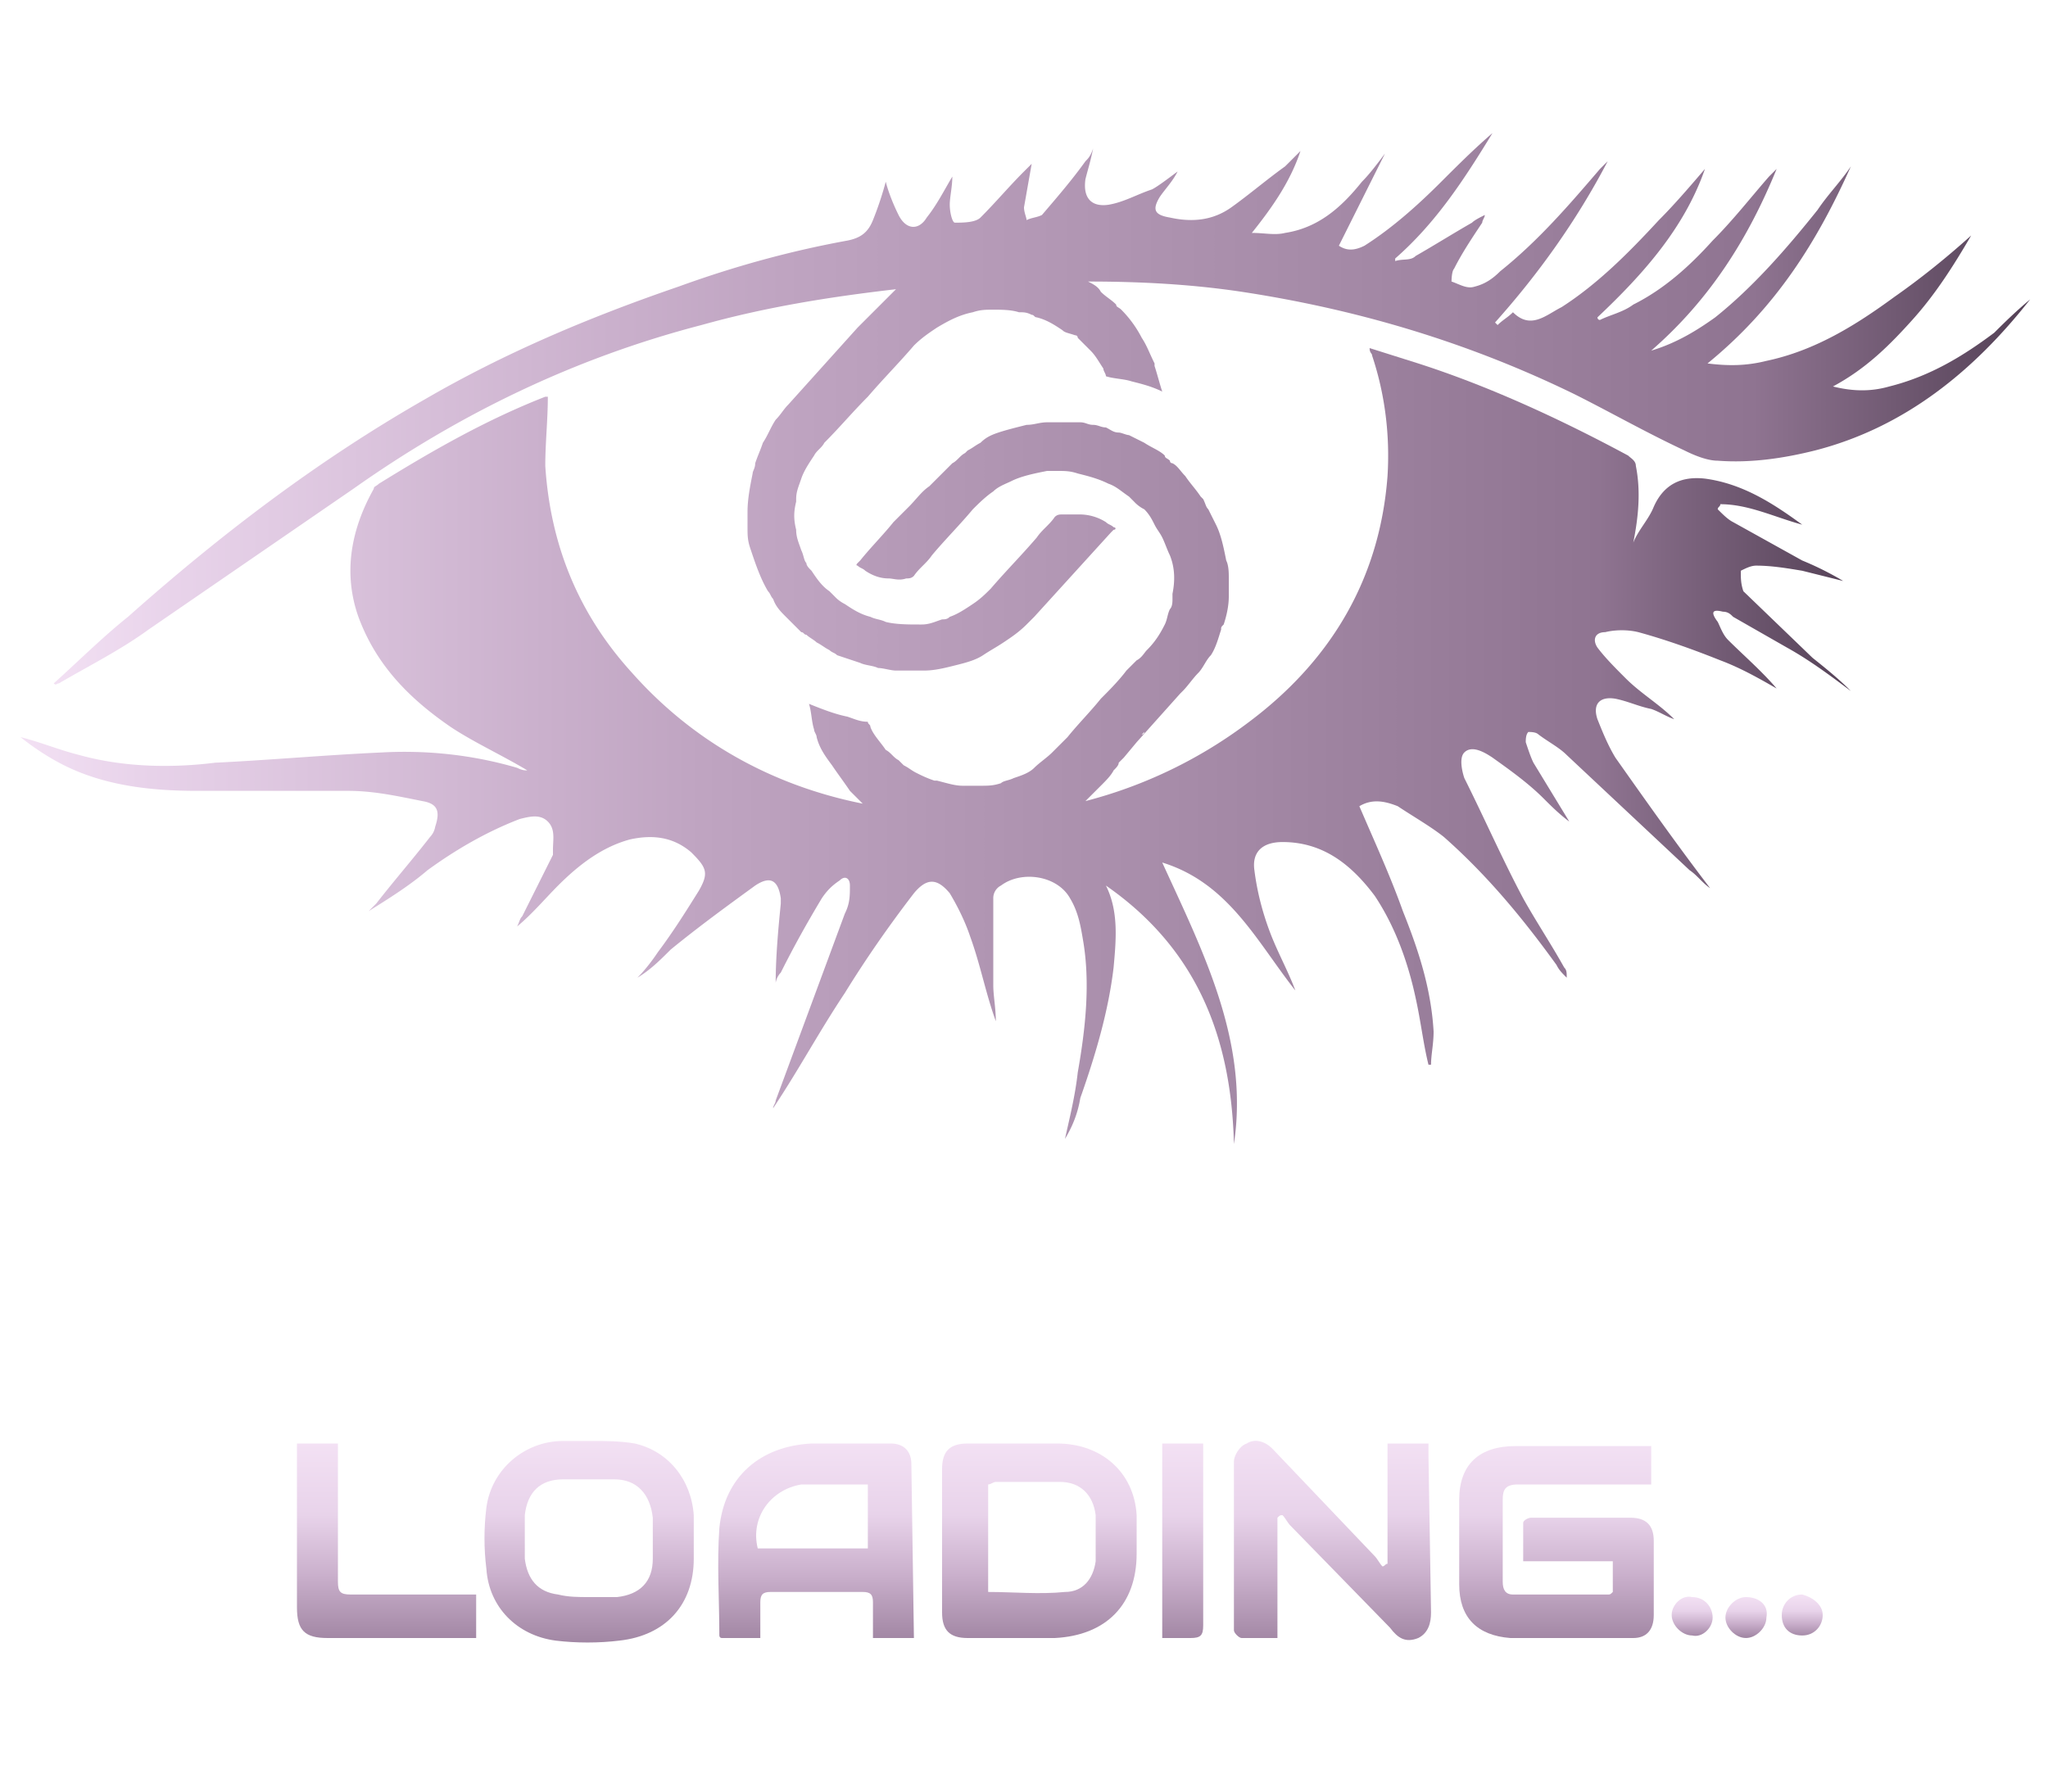 <svg xmlns="http://www.w3.org/2000/svg" viewBox="0 0 80 70"><linearGradient id="A" gradientUnits="userSpaceOnUse" x1="1.764" y1="15.972" x2="79.25" y2="15.972"><stop offset="0" stop-color="#f3e1f4"/><stop offset=".065" stop-color="#e8d3ea"/><stop offset=".286" stop-color="#cab0cc"/><stop offset=".372" stop-color="#bfa4c1"/><stop offset=".669" stop-color="#a388a5"/><stop offset=".861" stop-color="#8f7491"/><stop offset="1" stop-color="#544156"/></linearGradient><path d="M79.3 11.7c0 .1 0 .1 0 0-2.2 2.8-4.9 5-8.4 5.9-1.2.3-2.5.5-3.8.4-.4 0-.9-.2-1.3-.4-1.5-.7-2.9-1.5-4.3-2.2-4.1-2-8.4-3.3-13-4-2-.3-4-.4-6-.4.2.1.4.2.5.4.2.2.4.3.6.5 0 .1.1.1.2.2a4.44 4.44 0 0 1 .8 1.1c.2.3.3.6.5 1v.1c.1.3.2.7.3 1-.4-.2-.8-.3-1.2-.4-.3-.1-.7-.1-1-.2 0-.1-.1-.2-.1-.3h0c-.2-.3-.3-.5-.5-.7l-.5-.5s0-.1-.1-.1c-.3-.1-.4-.1-.5-.2-.3-.2-.6-.4-1-.5-.1 0-.1-.1-.2-.1-.2-.1-.3-.1-.5-.1-.3-.1-.7-.1-1-.1s-.5 0-.8.1c-.5.1-.9.3-1.4.6-.3.2-.6.4-.9.7h0c-.6.7-1.2 1.3-1.8 2-.6.6-1.1 1.2-1.7 1.8-.1.2-.3.3-.4.5-.2.3-.4.6-.5.9s-.2.5-.2.8v.1c-.1.4-.1.7 0 1.1 0 .3.1.5.2.8.1.2.1.4.2.5 0 .1.1.2.2.3.2.3.4.6.7.8l.2.2a1.38 1.38 0 0 0 .4.3c.3.2.6.4 1 .5.2.1.4.1.6.2.4.1.9.1 1.3.1h.1c.3 0 .5-.1.8-.2.1 0 .2 0 .3-.1.3-.1.6-.3.9-.5s.5-.4.7-.6c.6-.7 1.2-1.3 1.8-2h0c.2-.3.5-.5.7-.8.1-.1.2-.1.3-.1h.7a1.93 1.93 0 0 1 1 .3c.1.1.2.1.3.2.1 0 .1.1 0 .1h0l-.1.1-3 3.3-.3.3c-.3.3-.6.5-.9.7h0c-.3.2-.5.3-.8.5s-.7.3-1.1.4-.8.2-1.2.2H36h-1c-.2 0-.5-.1-.7-.1-.2-.1-.5-.1-.7-.2l-.9-.3c-.1-.1-.2-.1-.3-.2-.2-.1-.3-.2-.5-.3-.1-.1-.3-.2-.4-.3-.1 0-.1-.1-.2-.1l-.6-.6c-.2-.2-.4-.4-.5-.7-.1-.1-.1-.2-.2-.3-.3-.5-.5-1.1-.7-1.7-.1-.3-.1-.5-.1-.8v-.1-.4-.1c0-.5.1-1 .2-1.5 0-.1.1-.2.1-.4.1-.3.2-.5.3-.8.2-.3.3-.6.5-.9.2-.2.3-.4.5-.6l2.7-3 .7-.7.1-.1.6-.6.1-.1c-2.6.3-5.1.7-7.6 1.4-5 1.3-9.5 3.5-13.6 6.4l-8 5.5c-1.1.8-2.3 1.4-3.5 2.1-.1 0-.1.1-.2 0 1-.9 1.9-1.8 2.9-2.6 3.6-3.2 7.4-6.1 11.6-8.5 3.1-1.8 6.4-3.2 9.9-4.4 2.2-.8 4.4-1.4 6.6-1.8.5-.1.8-.3 1-.8a13.14 13.14 0 0 0 .5-1.5c.1.4.3.9.5 1.3.3.6.8.6 1.1.1.4-.5.7-1.1 1-1.6 0 .4-.1.8-.1 1.1s.1.7.2.7c.3 0 .8 0 1-.2.6-.6 1.1-1.2 1.7-1.8l.3-.3-.3 1.7c0 .2.1.4.1.5.2-.1.4-.1.6-.2.6-.7 1.2-1.4 1.7-2.1.1-.1.2-.2.3-.5-.1.5-.2.8-.3 1.2-.1.7.2 1.1.9 1 .6-.1 1.1-.4 1.7-.6.2-.1.6-.4 1-.7-.2.4-.5.7-.7 1-.3.5-.2.7.4.8.9.2 1.7.1 2.4-.4s1.4-1.1 2.1-1.6l.6-.6c-.4 1.2-1.1 2.2-1.9 3.2.5 0 .9.1 1.3 0 1.3-.2 2.2-1 3-2 .3-.3.6-.7.9-1.1l-1.8 3.6c.3.2.6.2 1 0 1.1-.7 2.1-1.6 3-2.5.6-.6 1.3-1.3 2-1.9-1.1 1.8-2.2 3.5-3.8 4.9v.1c.3-.1.6 0 .8-.2.7-.4 1.5-.9 2.2-1.3.1-.1.3-.2.5-.3 0 .1-.1.2-.1.3-.4.6-.8 1.2-1.1 1.8-.1.1-.1.5-.1.5.3.1.6.3.9.2.4-.1.7-.3 1-.6 1.5-1.2 2.7-2.6 3.9-4l.3-.3c-1.2 2.3-2.7 4.4-4.4 6.3l.1.1c.2-.2.4-.3.6-.5.7.7 1.3.1 1.9-.2 1.4-.9 2.6-2.1 3.8-3.4.6-.6 1.2-1.3 1.8-2-.8 2.3-2.4 4.1-4.2 5.8 0 0 0 .1.1.1.4-.2.9-.3 1.3-.6 1.2-.6 2.2-1.5 3.1-2.5.8-.8 1.5-1.7 2.2-2.5l.3-.3c-1.1 2.7-2.6 5.1-4.9 7.1 1-.3 1.8-.8 2.5-1.3 1.5-1.2 2.8-2.7 4-4.2.4-.6.9-1.1 1.3-1.7-1.3 2.9-2.9 5.5-5.6 7.7.8.1 1.5.1 2.3-.1 1.9-.4 3.5-1.4 5-2.5 1-.7 2-1.5 3-2.4-.7 1.2-1.4 2.3-2.3 3.3s-1.8 1.9-3.1 2.6c.8.2 1.5.2 2.2 0 1.6-.4 2.9-1.2 4.1-2.1.3-.3.8-.8 1.4-1.3z" fill="url(#A)"/><linearGradient id="B" gradientUnits="userSpaceOnUse" x1=".8" y1="29.15" x2="72.398" y2="29.15"><stop offset="0" stop-color="#f3e1f4"/><stop offset=".065" stop-color="#e8d3ea"/><stop offset=".286" stop-color="#cab0cc"/><stop offset=".372" stop-color="#bfa4c1"/><stop offset=".669" stop-color="#a388a5"/><stop offset=".861" stop-color="#8f7491"/><stop offset="1" stop-color="#544156"/></linearGradient><path d="M67.3 23.9c.2 0 .3.1.4.2l2.1 1.2c.9.5 1.7 1.1 2.5 1.7-.5-.5-1-.9-1.5-1.3l-2.7-2.6c-.1-.3-.1-.5-.1-.8.2-.1.4-.2.6-.2.6 0 1.2.1 1.8.2l1.6.4a11.94 11.94 0 0 0-1.6-.8l-2.7-1.5c-.2-.1-.4-.3-.6-.5 0-.1.1-.1.1-.2 1.1 0 2.1.5 3.2.8-1.1-.8-2.3-1.6-3.8-1.8-.9-.1-1.6.2-2 1.1-.2.5-.6.9-.8 1.4.2-1 .3-2 .1-3 0-.2-.2-.3-.3-.4-2.6-1.4-5.4-2.7-8.2-3.6l-1.9-.6c0 .2.1.2.1.3.5 1.5.7 3.1.6 4.7-.3 4-2.2 7.2-5.4 9.6a18.09 18.09 0 0 1-6.4 3.1l.6-.6c.2-.2.4-.4.5-.6.1-.1.2-.2.2-.3l.1-.1.1-.1h0l.5-.6h0l1.7-1.9.1-.1c.2-.2.4-.5.6-.7s.3-.5.5-.7c.2-.3.3-.7.4-1 0-.1 0-.1.1-.2.1-.3.2-.7.2-1.1v-.7c0-.2 0-.5-.1-.7-.1-.5-.2-1-.4-1.4l-.3-.6c-.1-.1-.1-.2-.2-.4l-.1-.1c-.2-.3-.4-.5-.6-.8-.2-.2-.3-.4-.5-.5 0 0-.1 0-.1-.1-.1-.1-.2-.1-.2-.2-.2-.2-.5-.3-.8-.5l-.6-.3c-.1 0-.3-.1-.4-.1-.2 0-.3-.1-.5-.2-.2 0-.3-.1-.5-.1s-.3-.1-.5-.1h-1-.3c-.3 0-.5.1-.8.1-.4.1-.8.2-1.1.3s-.5.2-.7.4c-.2.1-.3.2-.5.3l-.1.1c-.2.1-.3.3-.5.4l-.9.9c-.3.2-.5.5-.8.8l-.6.6c-.4.5-.9 1-1.3 1.5l-.1.1c-.1.1 0 .1 0 .1.1.1.2.1.3.2.3.2.6.3.9.3.2 0 .4.1.7 0 .1 0 .2 0 .3-.1.2-.3.5-.5.7-.8.5-.6 1.1-1.2 1.6-1.8.2-.2.5-.5.8-.7.2-.2.5-.3.7-.4.4-.2.9-.3 1.4-.4h.4c.3 0 .5 0 .8.1.4.1.8.2 1.2.4.3.1.5.3.8.5l.2.2a1.38 1.38 0 0 0 .4.3c.2.2.3.4.4.6s.2.3.3.5.2.5.3.7c.2.5.2 1 .1 1.5v.2h0c0 .1 0 .3-.1.4-.1.2-.1.4-.2.6-.2.4-.4.7-.7 1-.1.1-.2.3-.4.4l-.1.1-.3.3c-.3.4-.7.8-1 1.1-.4.5-.9 1-1.3 1.5l-.6.6h0c-.2.2-.5.4-.7.6s-.5.3-.8.4c-.2.1-.4.1-.5.2-.3.1-.5.1-.8.1h-.7c-.3 0-.6-.1-1-.2h-.1c-.3-.1-.5-.2-.7-.3s-.3-.2-.5-.3l-.2-.2c-.2-.1-.3-.3-.5-.4-.2-.3-.5-.6-.6-.9 0-.1-.1-.1-.1-.2h0c-.3 0-.5-.1-.8-.2-.5-.1-1-.3-1.5-.5.1.3.1.7.2 1 0 .1.1.2.1.3.1.4.3.7.6 1.1.2.3.5.7.7 1l.1.1.4.4c-3.5-.7-6.6-2.4-9-5.1-2.1-2.3-3.2-5-3.4-8.1 0-.9.1-1.8.1-2.7h-.1c-2.3.9-4.4 2.1-6.5 3.4-.1.1-.2.1-.2.2-.9 1.6-1.2 3.3-.6 5 .7 1.9 2 3.2 3.6 4.3.9.6 2 1.1 3 1.7-.1 0-.2 0-.4-.1-1.7-.5-3.5-.7-5.3-.6-2.2.1-4.4.3-6.5.4-1.6.2-3.5.2-5.3-.3-.8-.2-1.5-.5-2.3-.7.5.4 1.1.8 1.7 1.1 1.6.8 3.4 1 5.2 1h5.9c1 0 1.9.2 2.9.4.6.1.7.4.5 1a.76.76 0 0 1-.2.4c-.7.9-1.4 1.7-2.1 2.6l-.3.3c.8-.5 1.6-1 2.3-1.6 1.1-.8 2.3-1.5 3.6-2 .4-.1.8-.2 1.1.1s.2.7.2 1.1v.2l-1.2 2.4c-.1.1-.1.2-.2.4.6-.5 1.1-1.1 1.6-1.6.8-.8 1.7-1.5 2.8-1.8.9-.2 1.7-.1 2.4.5.6.6.7.8.3 1.5-.5.8-1 1.6-1.6 2.4-.2.3-.5.7-.8 1 .5-.3.9-.7 1.3-1.1 1.1-.9 2.2-1.7 3.3-2.5.6-.4.9-.2 1 .5v.2c-.1 1-.2 2.1-.2 3.1a.76.76 0 0 1 .2-.4c.5-1 1-1.9 1.6-2.9.2-.3.4-.5.7-.7.2-.2.4-.1.4.2 0 .4 0 .7-.2 1.1L30.3 43c0 .1-.1.2-.1.3 1-1.5 1.8-3 2.8-4.5.8-1.3 1.7-2.6 2.7-3.9.5-.6.9-.6 1.4 0 .3.5.6 1.1.8 1.7.4 1.1.6 2.2 1 3.3 0-.5-.1-1-.1-1.4v-3.4a.55.55 0 0 1 .3-.5c.8-.6 2.2-.4 2.7.5.3.5.4 1 .5 1.6.3 1.7.1 3.5-.2 5.2-.1.9-.3 1.7-.5 2.6.3-.5.5-1 .6-1.6.6-1.7 1.1-3.4 1.3-5.1.1-1.1.2-2.2-.3-3.2 3.6 2.5 4.9 6 5 10.1.6-4-1.2-7.5-2.8-11 2.6.8 3.7 3.1 5.2 5-.3-.8-.7-1.5-1-2.3s-.5-1.6-.6-2.4c-.1-.7.3-1.1 1.1-1.1 1.6 0 2.7.9 3.6 2.1.8 1.2 1.3 2.6 1.6 4 .2.9.3 1.8.5 2.6h.1c0-.4.1-.8.1-1.3-.1-1.7-.6-3.2-1.2-4.7-.5-1.4-1.1-2.7-1.7-4.1.5-.3 1-.2 1.5 0 .6.4 1.3.8 1.8 1.2 1.7 1.5 3.1 3.2 4.4 5 .1.2.2.3.4.5 0-.2 0-.3-.1-.4-.5-.9-1.1-1.8-1.6-2.7-.8-1.5-1.5-3.1-2.3-4.7-.1-.3-.2-.8 0-1 .3-.3.8 0 1.1.2.7.5 1.4 1 2 1.6.3.3.6.6 1 .9l-1.4-2.3c-.1-.2-.2-.5-.3-.8 0-.1 0-.3.1-.4.1 0 .3 0 .4.1.4.3.8.5 1.1.8L66 34c.3.2.5.5.8.7-1.3-1.7-2.5-3.4-3.7-5.1-.3-.5-.5-1-.7-1.5-.2-.6.1-.9.7-.8.5.1.9.3 1.4.4.3.1.6.3.9.4-.6-.6-1.3-1-1.9-1.6-.4-.4-.8-.8-1.1-1.2-.2-.3-.1-.6.3-.6.4-.1.9-.1 1.3 0 1.1.3 2.2.7 3.2 1.1.8.3 1.5.7 2.2 1.1-.6-.7-1.3-1.3-1.9-1.9-.2-.2-.3-.5-.4-.7-.3-.4-.2-.5.2-.4zm-22.6 4.7h0c0 .1-.1.1-.1.1l.1-.1z" fill="url(#B)"/><linearGradient id="C" gradientUnits="userSpaceOnUse" x1="60.799" y1="56.388" x2="60.799" y2="63.995"><stop offset="0" stop-color="#f3e1f4"/><stop offset=".369" stop-color="#e8d3ea"/><stop offset=".676" stop-color="#cab0cc"/><stop offset="1" stop-color="#a388a5"/></linearGradient><path d="M64.6 63.1c0 .6-.3.9-.8.9H59c-1.3-.1-2-.8-2-2.1v-3.3c0-1.4.8-2.1 2.2-2.1H64h.5V58h-.8-4.4c-.5 0-.6.2-.6.6v3.2c0 .3.1.5.4.5h3.7c.1 0 .1 0 .2-.1V61h-3.5v-1.5c0-.1.2-.2.3-.2h3.9c.6 0 .9.3.9.9v2.9z" fill="url(#C)"/><linearGradient id="D" gradientUnits="userSpaceOnUse" x1="31.786" y1="56.382" x2="31.786" y2="63.954"><stop offset="0" stop-color="#f3e1f4"/><stop offset=".369" stop-color="#e8d3ea"/><stop offset=".676" stop-color="#cab0cc"/><stop offset="1" stop-color="#a388a5"/></linearGradient><path d="M35.6 57.2c0-.5-.3-.8-.8-.8h-3.1c-2 .1-3.4 1.3-3.6 3.3-.1 1.4 0 2.8 0 4.2 0 0 0 .1.1.1h1.5v-1.4c0-.3.1-.4.4-.4h3.6c.3 0 .4.1.4.4V64h1.6l-.1-6.8zm-1.7 3.3h-4.3c-.3-1.2.5-2.3 1.7-2.5h.7 1.9v2.5z" fill="url(#D)"/><linearGradient id="E" gradientUnits="userSpaceOnUse" x1="40.623" y1="56.384" x2="40.623" y2="63.995"><stop offset="0" stop-color="#f3e1f4"/><stop offset=".369" stop-color="#e8d3ea"/><stop offset=".676" stop-color="#cab0cc"/><stop offset="1" stop-color="#a388a5"/></linearGradient><path d="M44.4 59.2c-.1-1.7-1.4-2.8-3.1-2.8h-3.5c-.7 0-1 .3-1 1v2.8V63c0 .7.3 1 1 1h3.4c2-.1 3.2-1.3 3.2-3.3v-1.5zM42.8 61c-.1.7-.5 1.2-1.2 1.2-1 .1-2 0-3 0V58c.1 0 .2-.1.3-.1h2.5c.8 0 1.3.5 1.4 1.3V61z" fill="url(#E)"/><linearGradient id="F" gradientUnits="userSpaceOnUse" x1="23.025" y1="56.252" x2="23.025" y2="64.093"><stop offset="0" stop-color="#f3e1f4"/><stop offset=".369" stop-color="#e8d3ea"/><stop offset=".676" stop-color="#cab0cc"/><stop offset="1" stop-color="#a388a5"/></linearGradient><path d="M27.1 59.2c-.1-1.4-1-2.5-2.3-2.8-.6-.1-1.1-.1-1.7-.1H22c-1.5 0-2.8 1.1-3 2.6-.1.8-.1 1.6 0 2.4.1 1.5 1.2 2.6 2.7 2.8.8.1 1.7.1 2.5 0 1.8-.2 2.9-1.4 2.9-3.2v-1.7zm-1.6 1.7c0 .9-.5 1.4-1.4 1.5H23h0c-.4 0-.8 0-1.2-.1-.8-.1-1.2-.6-1.3-1.4v-1.7c.1-.9.6-1.4 1.5-1.4h2c.9 0 1.4.6 1.5 1.5v1.6z" fill="url(#F)"/><linearGradient id="G" gradientUnits="userSpaceOnUse" x1="52.076" y1="56.272" x2="52.076" y2="64.065"><stop offset="0" stop-color="#f3e1f4"/><stop offset=".369" stop-color="#e8d3ea"/><stop offset=".676" stop-color="#cab0cc"/><stop offset="1" stop-color="#a388a5"/></linearGradient><path d="M55.9 63c0 .4-.1.8-.5 1-.5.2-.8 0-1.1-.4l-3.9-4c-.1-.1-.2-.3-.3-.4-.1 0-.1 0-.2.1V64h-1.4c-.1 0-.3-.2-.3-.3v-6.6c0-.2.2-.6.5-.7.3-.2.7-.1 1 .2l4 4.2c.1.1.2.3.3.4.1 0 .1-.1.2-.1v-4.7h1.6v.5l.1 6.1z" fill="url(#G)"/><linearGradient id="H" gradientUnits="userSpaceOnUse" x1="15.102" y1="56.414" x2="15.102" y2="63.982"><stop offset="0" stop-color="#f3e1f4"/><stop offset=".369" stop-color="#e8d3ea"/><stop offset=".676" stop-color="#cab0cc"/><stop offset="1" stop-color="#a388a5"/></linearGradient><path d="M18.6 62.3V64h-.5-5.3c-.9 0-1.2-.3-1.2-1.2v-5.9-.5h1.6v.6 4.8c0 .4.1.5.5.5h4.2.7z" fill="url(#H)"/><linearGradient id="I" gradientUnits="userSpaceOnUse" x1="46.238" y1="56.416" x2="46.238" y2="63.992"><stop offset="0" stop-color="#f3e1f4"/><stop offset=".369" stop-color="#e8d3ea"/><stop offset=".676" stop-color="#cab0cc"/><stop offset="1" stop-color="#a388a5"/></linearGradient><path d="M47 63.5c0 .4-.1.5-.5.5h-1.1v-7.6H47v.5 6.6z" fill="url(#I)"/><linearGradient id="J" gradientUnits="userSpaceOnUse" x1="66.105" y1="62.362" x2="66.105" y2="63.937"><stop offset="0" stop-color="#f3e1f4"/><stop offset=".369" stop-color="#e8d3ea"/><stop offset=".676" stop-color="#cab0cc"/><stop offset="1" stop-color="#a388a5"/></linearGradient><path d="M66.9 63.2c0 .4-.4.8-.8.7-.4 0-.8-.4-.8-.8s.4-.8.8-.7c.5 0 .8.4.8.8z" fill="url(#J)"/><linearGradient id="K" gradientUnits="userSpaceOnUse" x1="68.251" y1="62.361" x2="68.251" y2="63.938"><stop offset="0" stop-color="#f3e1f4"/><stop offset=".369" stop-color="#e8d3ea"/><stop offset=".676" stop-color="#cab0cc"/><stop offset="1" stop-color="#a388a5"/></linearGradient><path d="M69 63.2c0 .4-.4.8-.8.8s-.8-.4-.8-.8.4-.8.8-.8c.5 0 .9.3.8.8z" fill="url(#K)"/><linearGradient id="L" gradientUnits="userSpaceOnUse" x1="70.371" y1="62.361" x2="70.371" y2="63.938"><stop offset="0" stop-color="#f3e1f4"/><stop offset=".369" stop-color="#e8d3ea"/><stop offset=".676" stop-color="#cab0cc"/><stop offset="1" stop-color="#a388a5"/></linearGradient><path d="M71.2 63.1c0 .4-.3.8-.8.8s-.8-.3-.8-.8c0-.4.3-.8.8-.8.4.1.8.4.8.8z" fill="url(#L)"/></svg>
